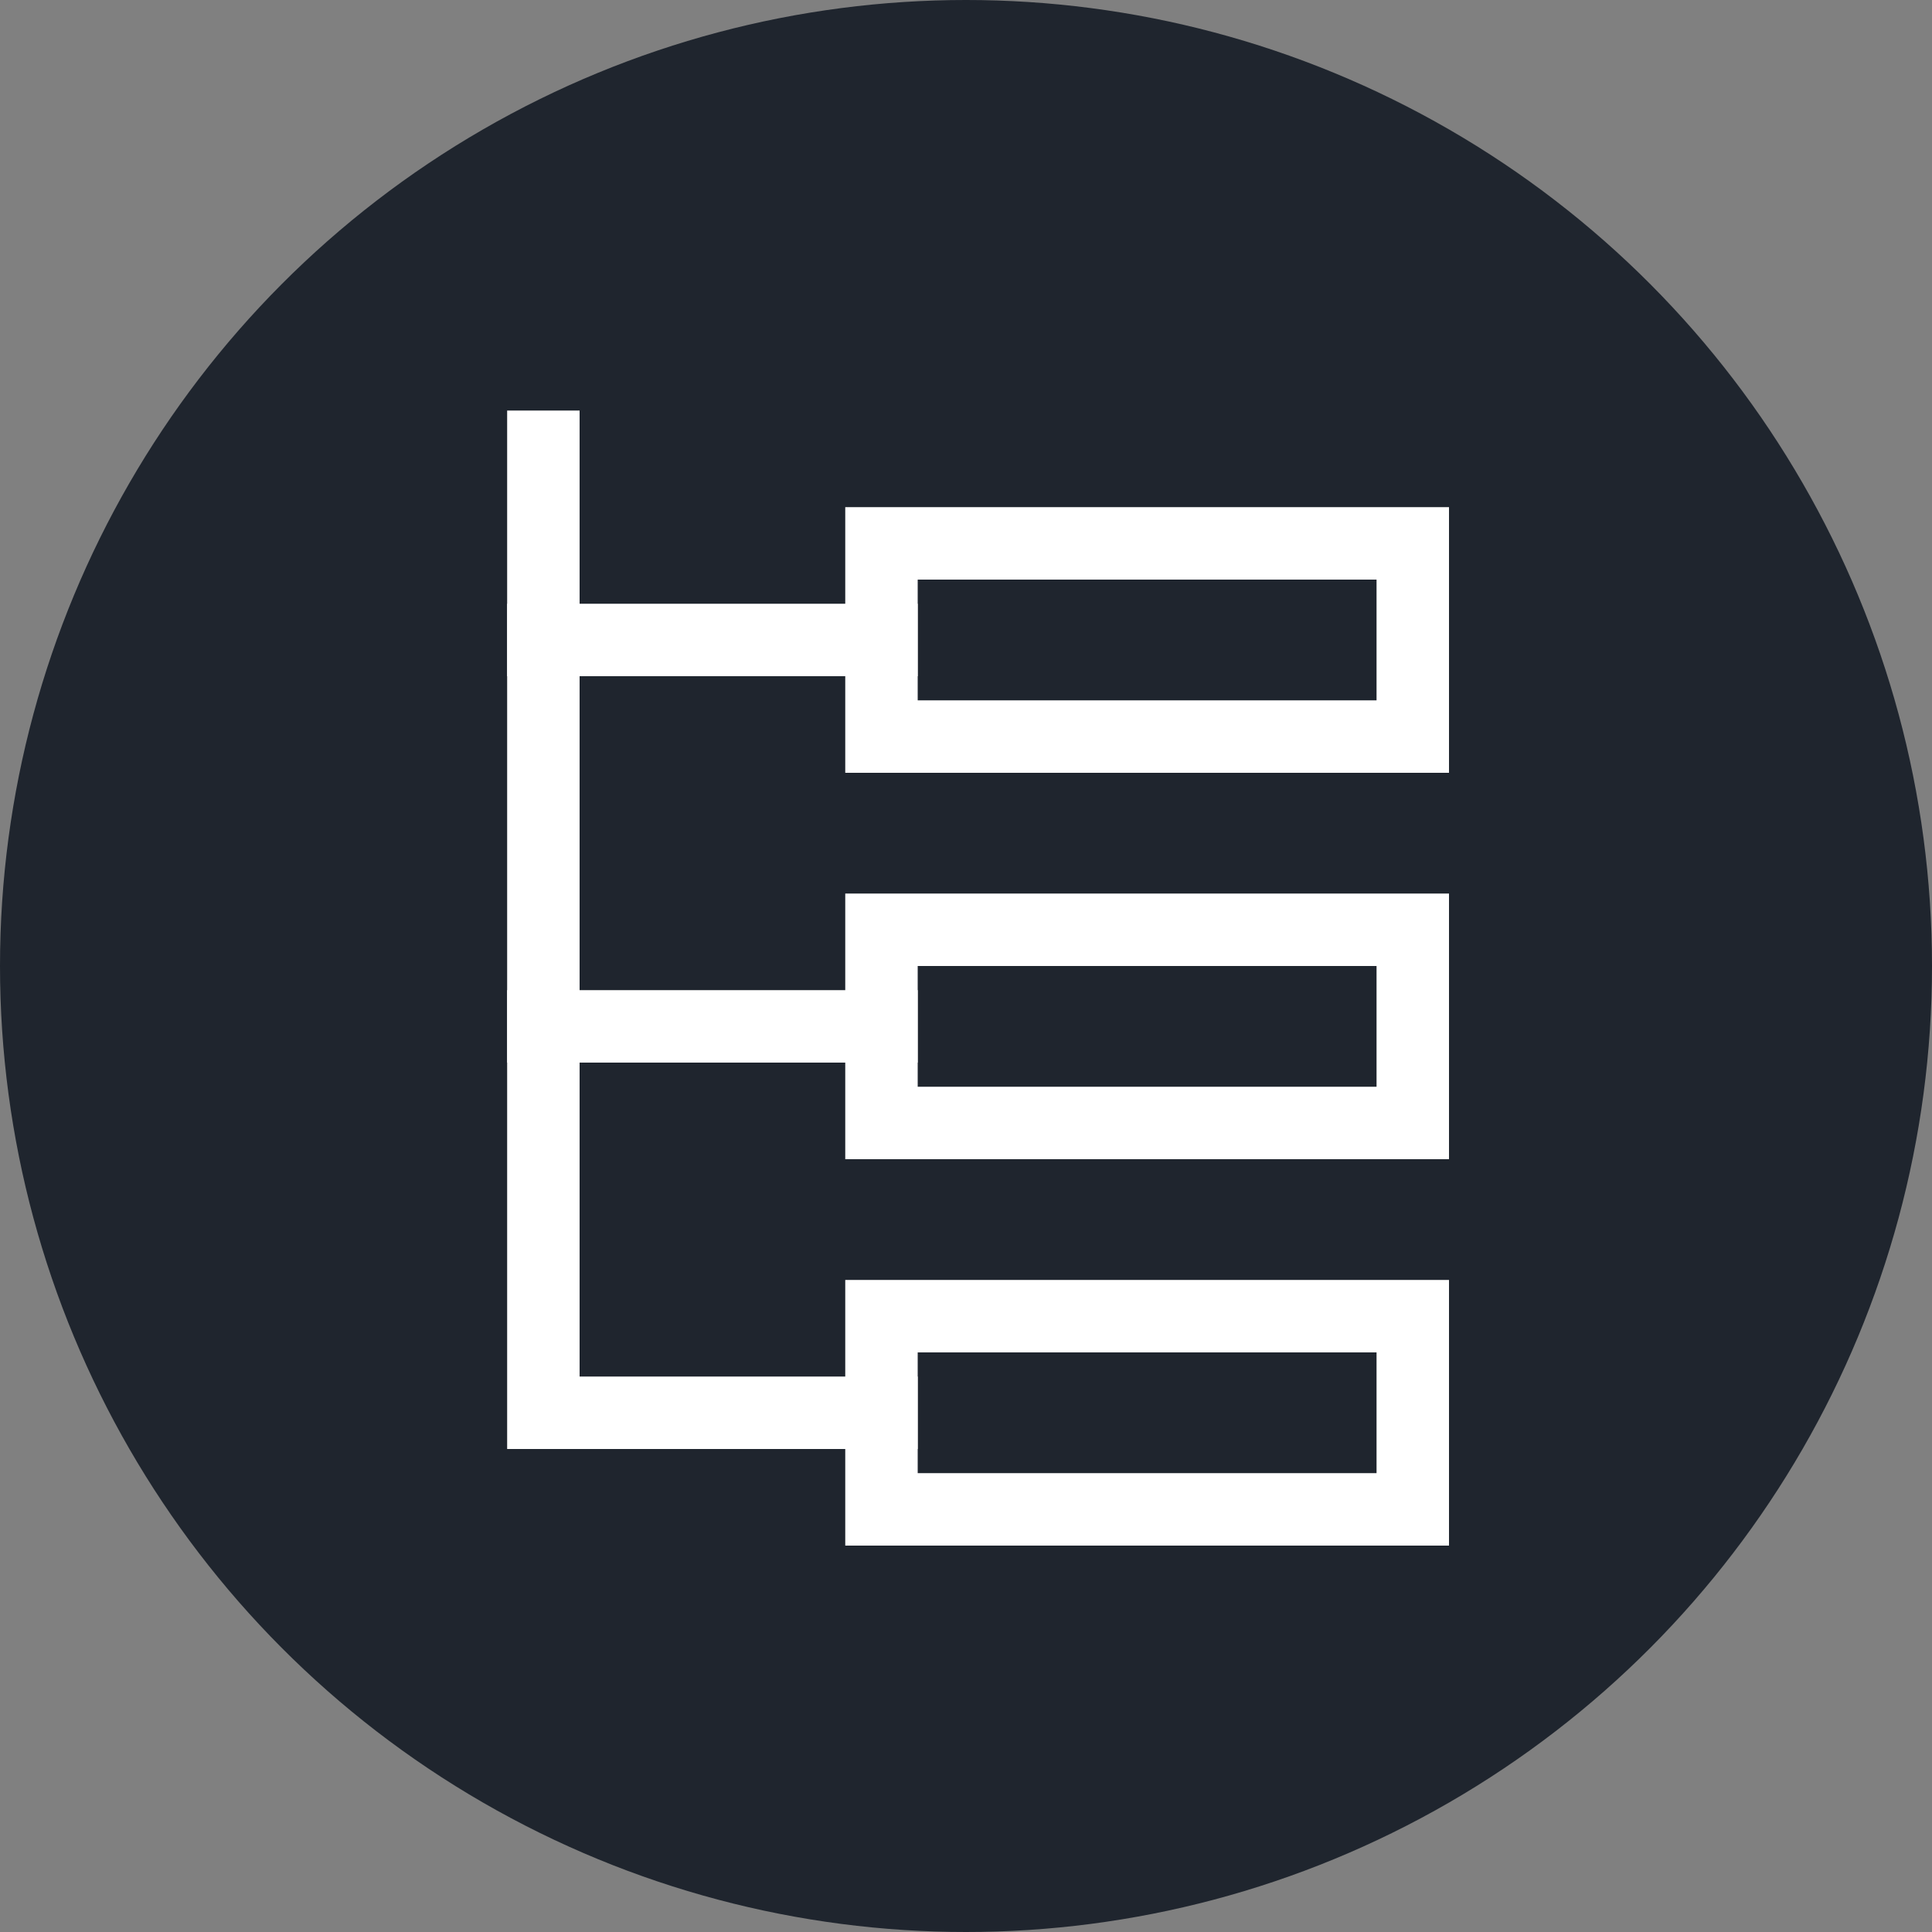 <svg width="80" height="80" viewBox="0 0 80 80" fill="none" xmlns="http://www.w3.org/2000/svg">
<rect x="0" y="0" width="80" height="80" fill="#808080" stroke="none"/>
<circle cx="40" cy="40" r="40" fill="#1F252E"/>
<path d="M22.5 42.5H36.5" stroke="white" stroke-width="3" stroke-linecap="square"/>
<path d="M22.5 26.5H36.5" stroke="white" stroke-width="3" stroke-linecap="square"/>
<path d="M22.5 18.5V58.5H36.5" stroke="white" stroke-width="3" stroke-linecap="square"/>
<path d="M58.5 22.5H36.5V30.5H58.5V22.5Z" stroke="white" stroke-width="3" stroke-linecap="square"/>
<path d="M58.5 54.5H36.5V62.5H58.5V54.5Z" stroke="white" stroke-width="3" stroke-linecap="square"/>
<path d="M58.5 38.5H36.5V46.5H58.5V38.5Z" stroke="white" stroke-width="3" stroke-linecap="square"/>
</svg>
